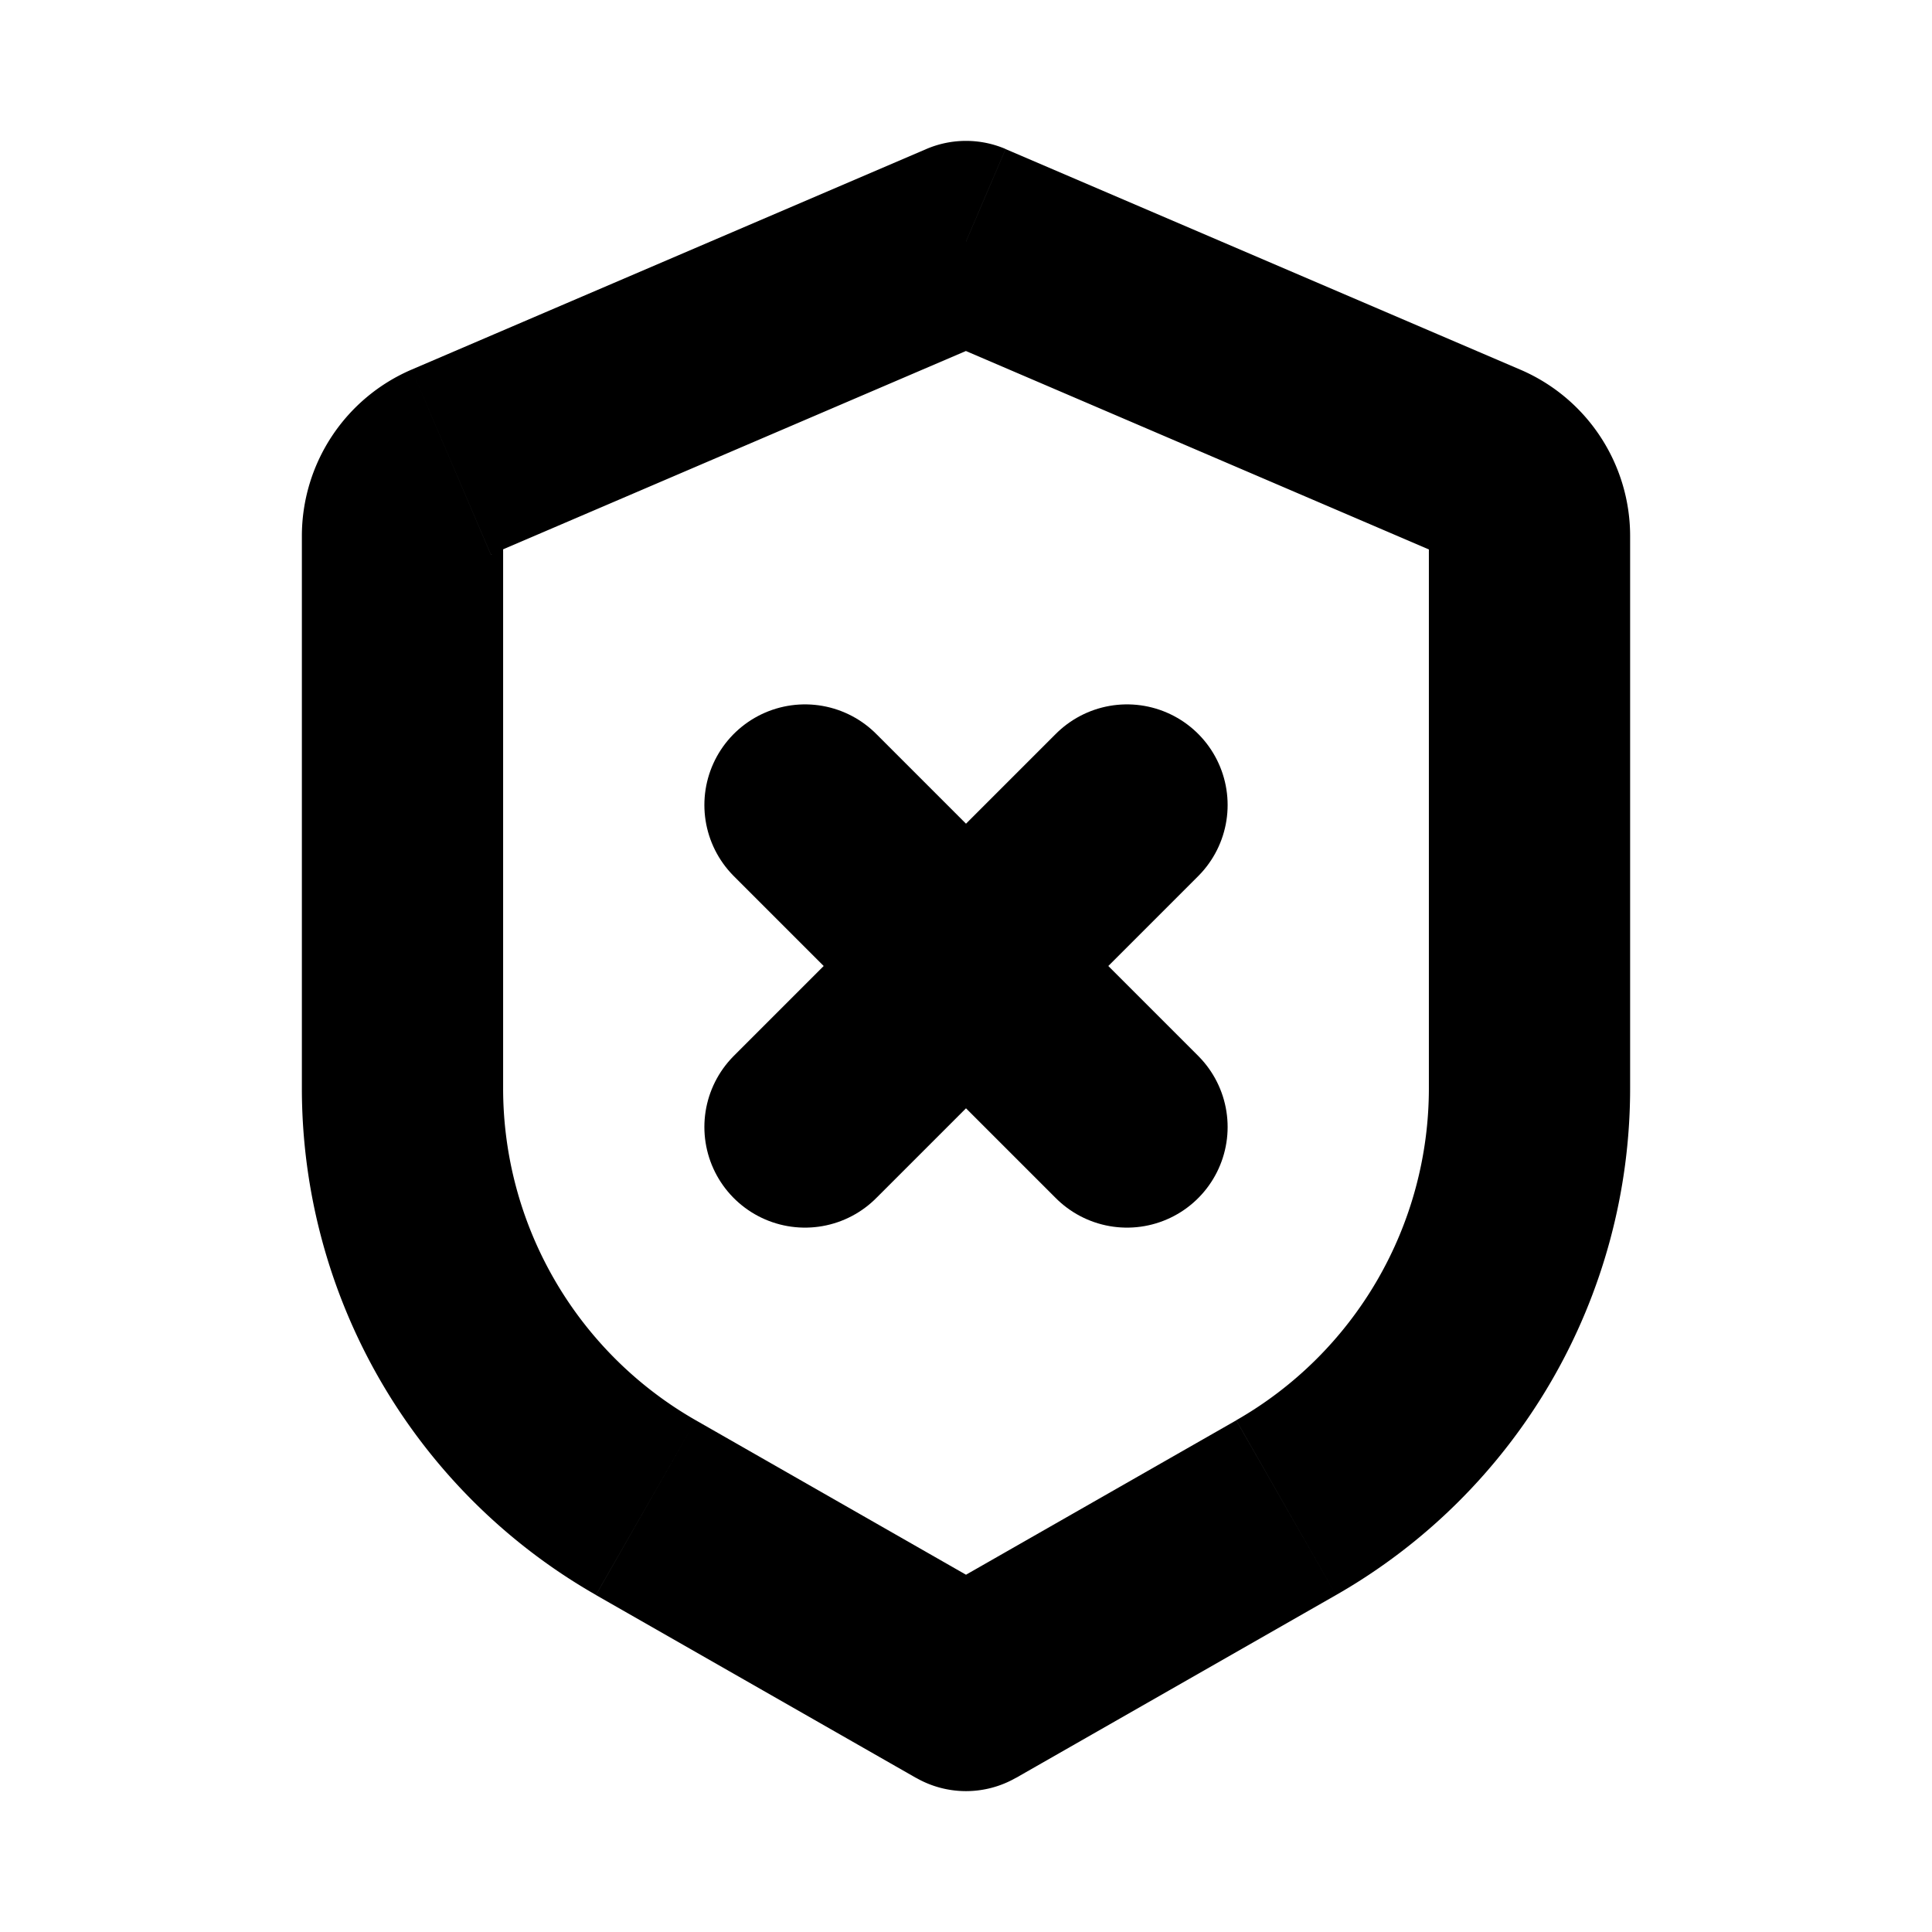 <svg xmlns="http://www.w3.org/2000/svg" xmlns:xlink="http://www.w3.org/1999/xlink" width="24" height="24" viewBox="0 0 24 24"><g fill="none"><path fill="currentColor" d="m12 3l.492-1.149a1.25 1.25 0 0 0-.984 0zm0 18l-.62 1.085c.384.22.856.22 1.24 0zm6.394-15.26l-.492 1.15zM8.024 18.727l-.621 1.086zm3.484-16.876l-6.394 2.74l.984 2.298l6.394-2.74zM3.75 6.66v6.86h2.5V6.66zm3.653 13.154l3.977 2.272l1.24-2.17l-3.977-2.273zm5.217 2.272l3.977-2.272l-1.24-2.17l-3.977 2.272zm7.63-8.567V6.66h-2.5v6.86zm-1.364-8.927l-6.394-2.74l-.984 2.298l6.393 2.74zM20.25 6.66c0-.9-.536-1.713-1.364-2.068l-.985 2.298a.25.25 0 0 1-.151-.23zm-3.653 13.154a7.25 7.25 0 0 0 3.653-6.295h-2.5a4.75 4.75 0 0 1-2.393 4.124zM3.75 13.518a7.25 7.25 0 0 0 3.653 6.295l1.24-2.17a4.75 4.75 0 0 1-2.393-4.125zm1.364-8.927A2.25 2.25 0 0 0 3.75 6.66h2.5c0 .1-.06.19-.152.23z"/><path stroke="currentColor" stroke-linecap="round" stroke-linejoin="round" stroke-width="2.5" d="m10 10l4 4m-4 0l4-4"/></g></svg>